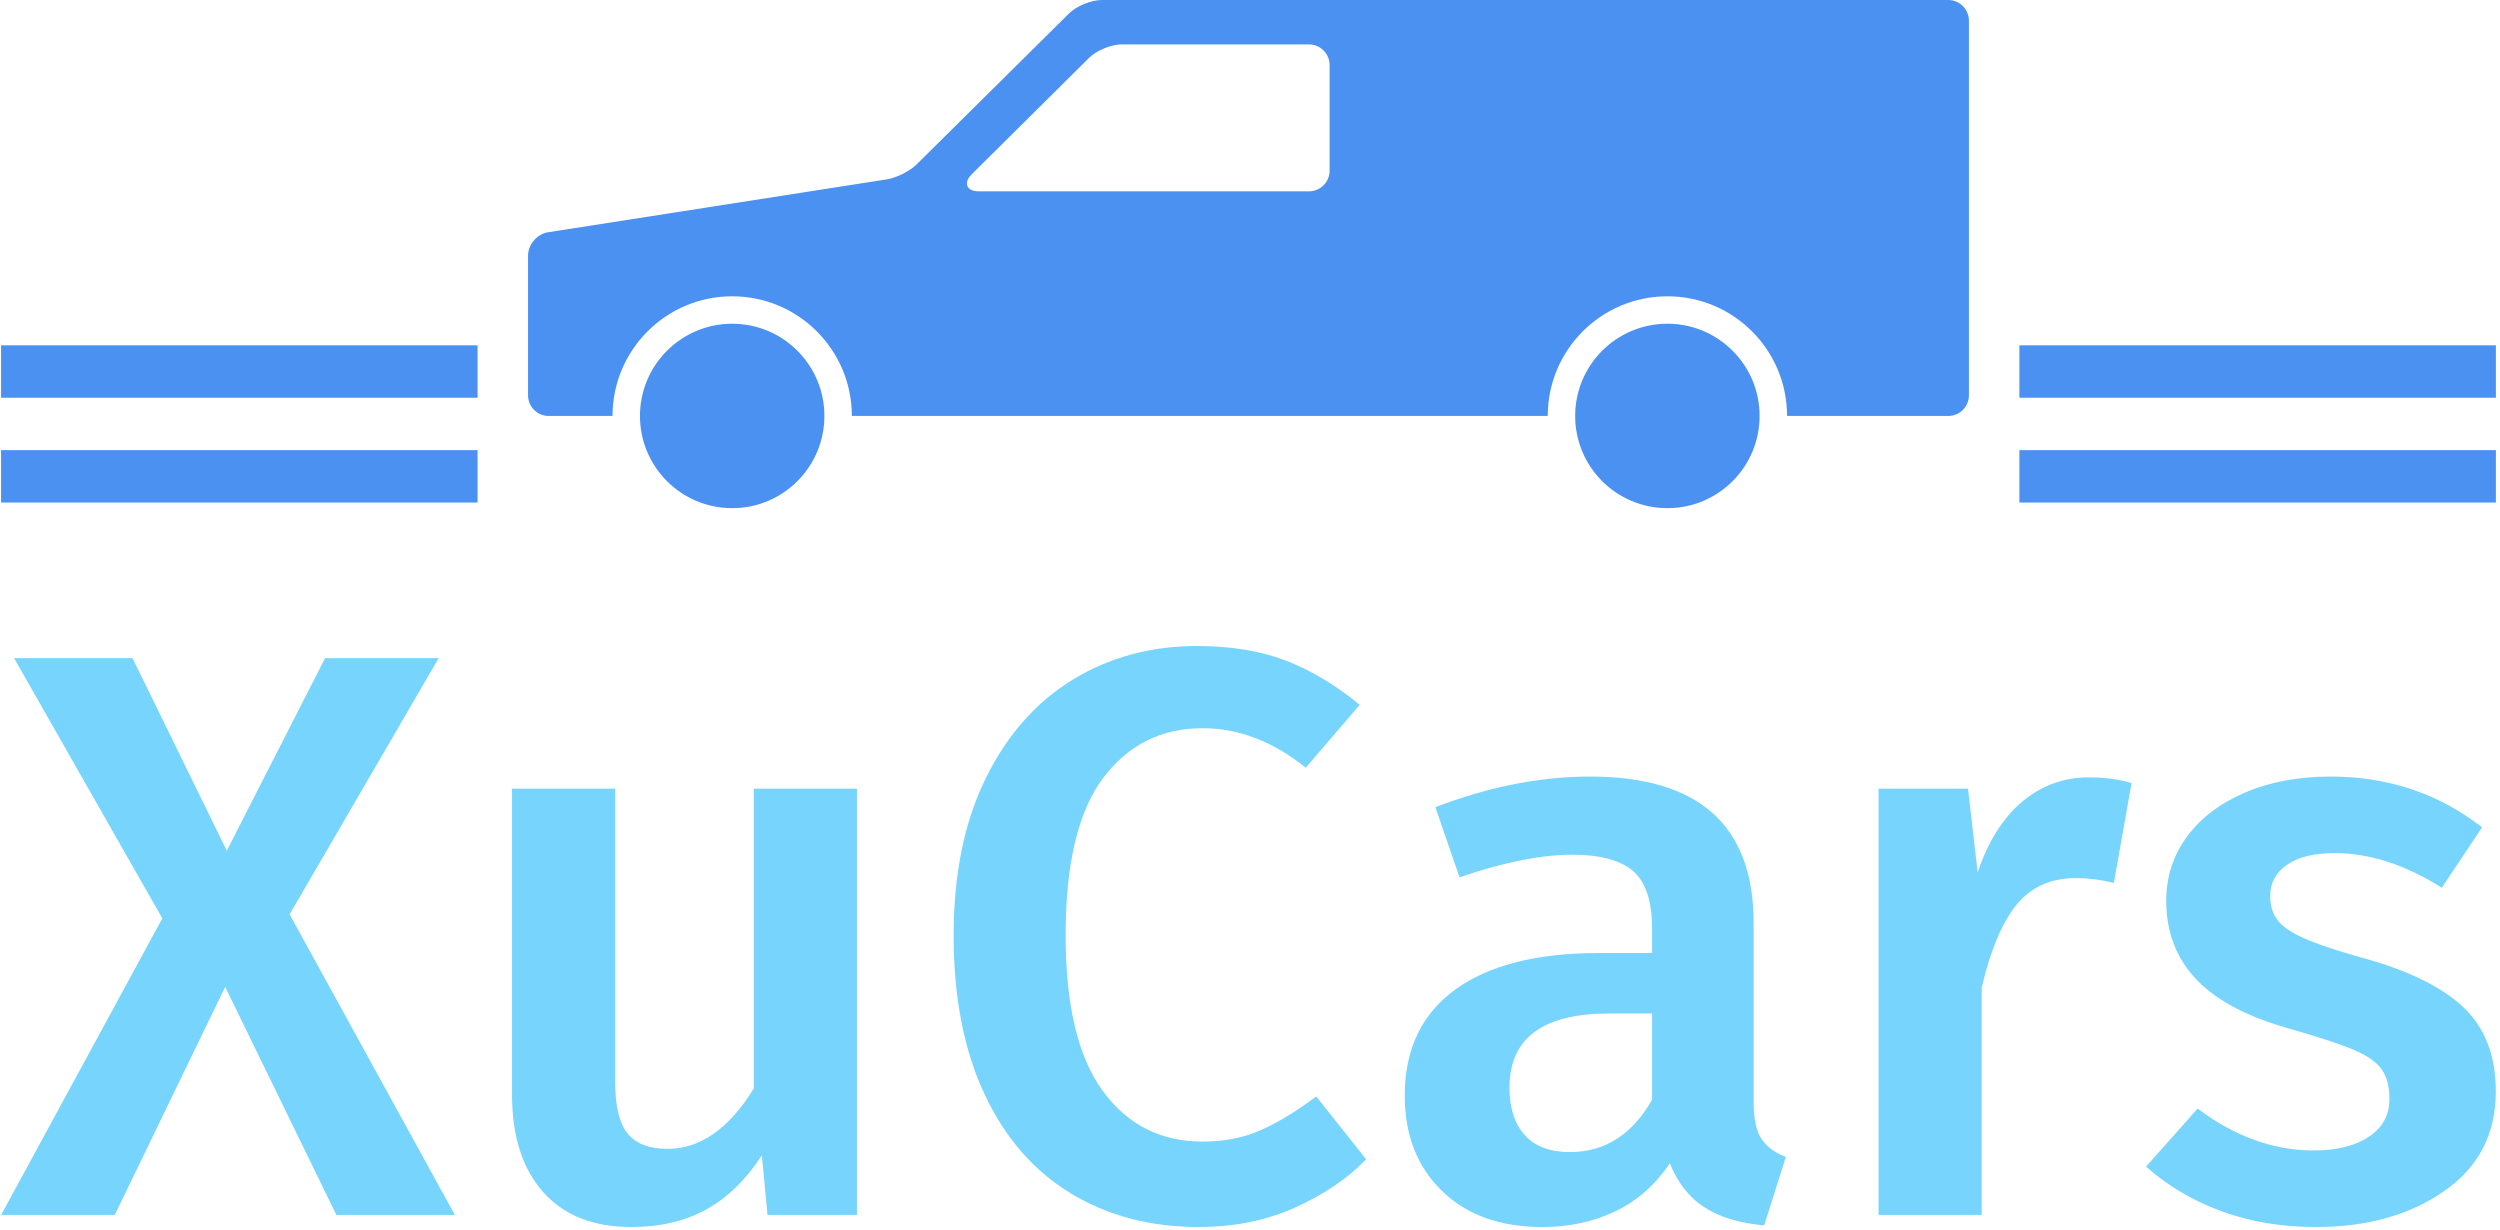 <svg xmlns="http://www.w3.org/2000/svg" version="1.1" xmlns:xlink="http://www.w3.org/1999/xlink" xmlns:svgjs="http://svgjs.dev/svgjs" width="1000" height="492" viewBox="0 0 1000 492"><g transform="matrix(1,0,0,1,-0.606,-0.598)"><svg viewBox="0 0 396 195" data-background-color="#ffffff" preserveAspectRatio="xMidYMid meet" height="492" width="1000" xmlns="http://www.w3.org/2000/svg" xmlns:xlink="http://www.w3.org/1999/xlink"><g id="tight-bounds" transform="matrix(1,0,0,1,0.24,0.237)"><svg viewBox="0 0 395.52 194.526" height="194.526" width="395.52"><g><svg viewBox="0 0 395.52 194.526" height="194.526" width="395.52"><g transform="matrix(1,0,0,1,0,102.417)"><svg viewBox="0 0 395.52 92.109" height="92.109" width="395.52"><g id="textblocktransform"><svg viewBox="0 0 395.52 92.109" height="92.109" width="395.52" id="textblock"><g><svg viewBox="0 0 395.52 92.109" height="92.109" width="395.52"><g transform="matrix(1,0,0,1,0,0)"><svg width="395.52" viewBox="0 -35.3 154.79 36.05" height="92.109" data-palette-color="#77d4fc"><path d="M27.15-34.55L17.9-18.65 28.15 0 20.8 0 13.9-14.15 7.05 0 0 0 10-18.4 0.8-34.55 8.15-34.55 14-22.6 20.1-34.55 27.15-34.55ZM53.1-26.45L53.1 0 47.55 0 47.2-3.7Q45.75-1.45 43.77-0.35 41.8 0.75 39.1 0.75L39.1 0.75Q35.55 0.75 33.62-1.43 31.7-3.6 31.7-7.45L31.7-7.45 31.7-26.45 38.1-26.45 38.1-8.25Q38.1-6 38.87-5.05 39.65-4.1 41.35-4.1L41.35-4.1Q44.4-4.1 46.7-7.85L46.7-7.85 46.7-26.45 53.1-26.45ZM74.2-35.3Q77.35-35.3 79.7-34.4 82.05-33.5 84.3-31.65L84.3-31.65 80.95-27.75Q77.9-30.2 74.55-30.2L74.55-30.2Q70.7-30.2 68.37-27.1 66.05-24 66.05-17.35L66.05-17.35Q66.05-10.85 68.35-7.7 70.65-4.55 74.55-4.55L74.55-4.55Q76.6-4.55 78.2-5.28 79.8-6 81.6-7.35L81.6-7.35 84.7-3.45Q82.95-1.65 80.27-0.45 77.6 0.75 74.3 0.75L74.3 0.75Q69.8 0.75 66.35-1.35 62.9-3.45 61-7.53 59.1-11.6 59.1-17.35L59.1-17.35Q59.1-23 61.07-27.05 63.05-31.1 66.47-33.2 69.9-35.3 74.2-35.3L74.2-35.3ZM108.74-7Q108.74-5.45 109.22-4.73 109.69-4 110.74-3.6L110.74-3.6 109.39 0.65Q107.14 0.45 105.72-0.45 104.29-1.35 103.54-3.2L103.54-3.2Q102.19-1.2 100.17-0.23 98.14 0.75 95.64 0.75L95.64 0.75Q91.69 0.75 89.39-1.5 87.09-3.75 87.09-7.4L87.09-7.4Q87.09-11.7 90.22-13.98 93.34-16.25 99.14-16.25L99.14-16.25 102.44-16.25 102.44-17.75Q102.44-20.3 101.27-21.33 100.09-22.35 97.49-22.35L97.49-22.35Q94.59-22.35 90.49-20.95L90.49-20.95 88.99-25.3Q93.94-27.2 98.59-27.2L98.59-27.2Q108.74-27.2 108.74-18.1L108.74-18.1 108.74-7ZM97.34-3.9Q100.59-3.9 102.44-7.15L102.44-7.15 102.44-12.5 99.79-12.5Q93.59-12.5 93.59-7.9L93.59-7.9Q93.59-6 94.54-4.95 95.49-3.9 97.34-3.9L97.34-3.9ZM129.54-27.15Q130.99-27.15 132.19-26.8L132.19-26.8 131.09-20.6Q129.89-20.9 128.74-20.9L128.74-20.9Q126.39-20.9 125.04-19.23 123.69-17.55 122.89-14.1L122.89-14.1 122.89 0 116.49 0 116.49-26.45 122.04-26.45 122.64-21.25Q123.59-24.1 125.39-25.63 127.19-27.15 129.54-27.15L129.54-27.15ZM144.54-27.2Q149.89-27.2 153.94-24.05L153.94-24.05 151.44-20.3Q148.04-22.45 144.79-22.45L144.79-22.45Q142.89-22.45 141.84-21.73 140.79-21 140.79-19.8L140.79-19.8Q140.79-18.9 141.24-18.3 141.69-17.7 142.86-17.18 144.04-16.65 146.34-16L146.34-16Q150.64-14.85 152.71-12.95 154.79-11.05 154.79-7.65L154.79-7.65Q154.79-3.7 151.59-1.48 148.39 0.75 143.64 0.75L143.64 0.75Q140.39 0.75 137.71-0.25 135.04-1.25 133.09-3L133.09-3 136.29-6.6Q139.74-4 143.49-4L143.49-4Q145.64-4 146.91-4.85 148.19-5.7 148.19-7.2L148.19-7.2Q148.19-8.35 147.71-9.03 147.24-9.7 146.01-10.23 144.79-10.75 142.19-11.5L142.19-11.5Q138.14-12.6 136.24-14.58 134.34-16.55 134.34-19.5L134.34-19.5Q134.34-21.7 135.61-23.45 136.89-25.2 139.21-26.2 141.54-27.2 144.54-27.2L144.54-27.2Z" opacity="1" transform="matrix(1,0,0,1,0,0)" fill="#77d4fc" class="wordmark-text-0" data-fill-palette-color="primary" id="text-0"></path></svg></g></svg></g></svg></g></svg></g><g transform="matrix(1,0,0,1,75.544,0)"><svg viewBox="0 0 244.431 80.672" height="80.672" width="244.431"><g><svg version="1.0" xmlns="http://www.w3.org/2000/svg" xmlns:xlink="http://www.w3.org/1999/xlink" x="8" y="0" viewBox="0 0 100.001 35.316" enable-background="new 0 0 100 35.316" xml:space="preserve" width="228.431" height="80.672" class="icon-icon-0" data-fill-palette-color="accent" id="icon-0"><circle cx="14.168" cy="28.868" r="6.4" fill="#4b91f1" data-fill-palette-color="accent"></circle><circle cx="79.074" cy="28.868" r="6.4" fill="#4b91f1" data-fill-palette-color="accent"></circle><path d="M98.567 0H39.82c-0.734 0-1.754 0.42-2.276 0.936L26.965 11.414c-0.463 0.458-1.398 0.931-2.042 1.031L1.392 16.119C0.625 16.239 0 16.968 0 17.745v9.69c0 0.79 0.643 1.434 1.434 1.434h4.43c0-4.587 3.718-8.305 8.305-8.305s8.304 3.718 8.304 8.305H70.77c0-4.587 3.719-8.305 8.305-8.305 4.587 0 8.305 3.718 8.305 8.305h11.188c0.79 0 1.433-0.644 1.433-1.434V1.433C100 0.643 99.357 0 98.567 0zM55.631 11.847c0 0.79-0.644 1.433-1.434 1.433H31.283c-0.553 0-0.731-0.231-0.788-0.369-0.057-0.138-0.093-0.427 0.3-0.817l8.137-8.075c0.521-0.517 1.541-0.938 2.274-0.938h12.991c0.79 0 1.434 0.643 1.434 1.433V11.847z" fill="#4b91f1" data-fill-palette-color="accent"></path></svg></g></svg></g><g><rect width="75.544" height="8.306" y="71.366" x="319.976" fill="#4b91f1" data-fill-palette-color="accent"></rect><rect width="75.544" height="8.306" y="71.366" x="0" fill="#4b91f1" data-fill-palette-color="accent"></rect><rect width="75.544" height="8.306" y="54.753" x="319.976" fill="#4b91f1" data-fill-palette-color="accent"></rect><rect width="75.544" height="8.306" y="54.753" x="0" fill="#4b91f1" data-fill-palette-color="accent"></rect></g></svg></g><defs></defs></svg><rect width="395.52" height="194.526" fill="none" stroke="none" visibility="hidden"></rect></g></svg></g></svg>